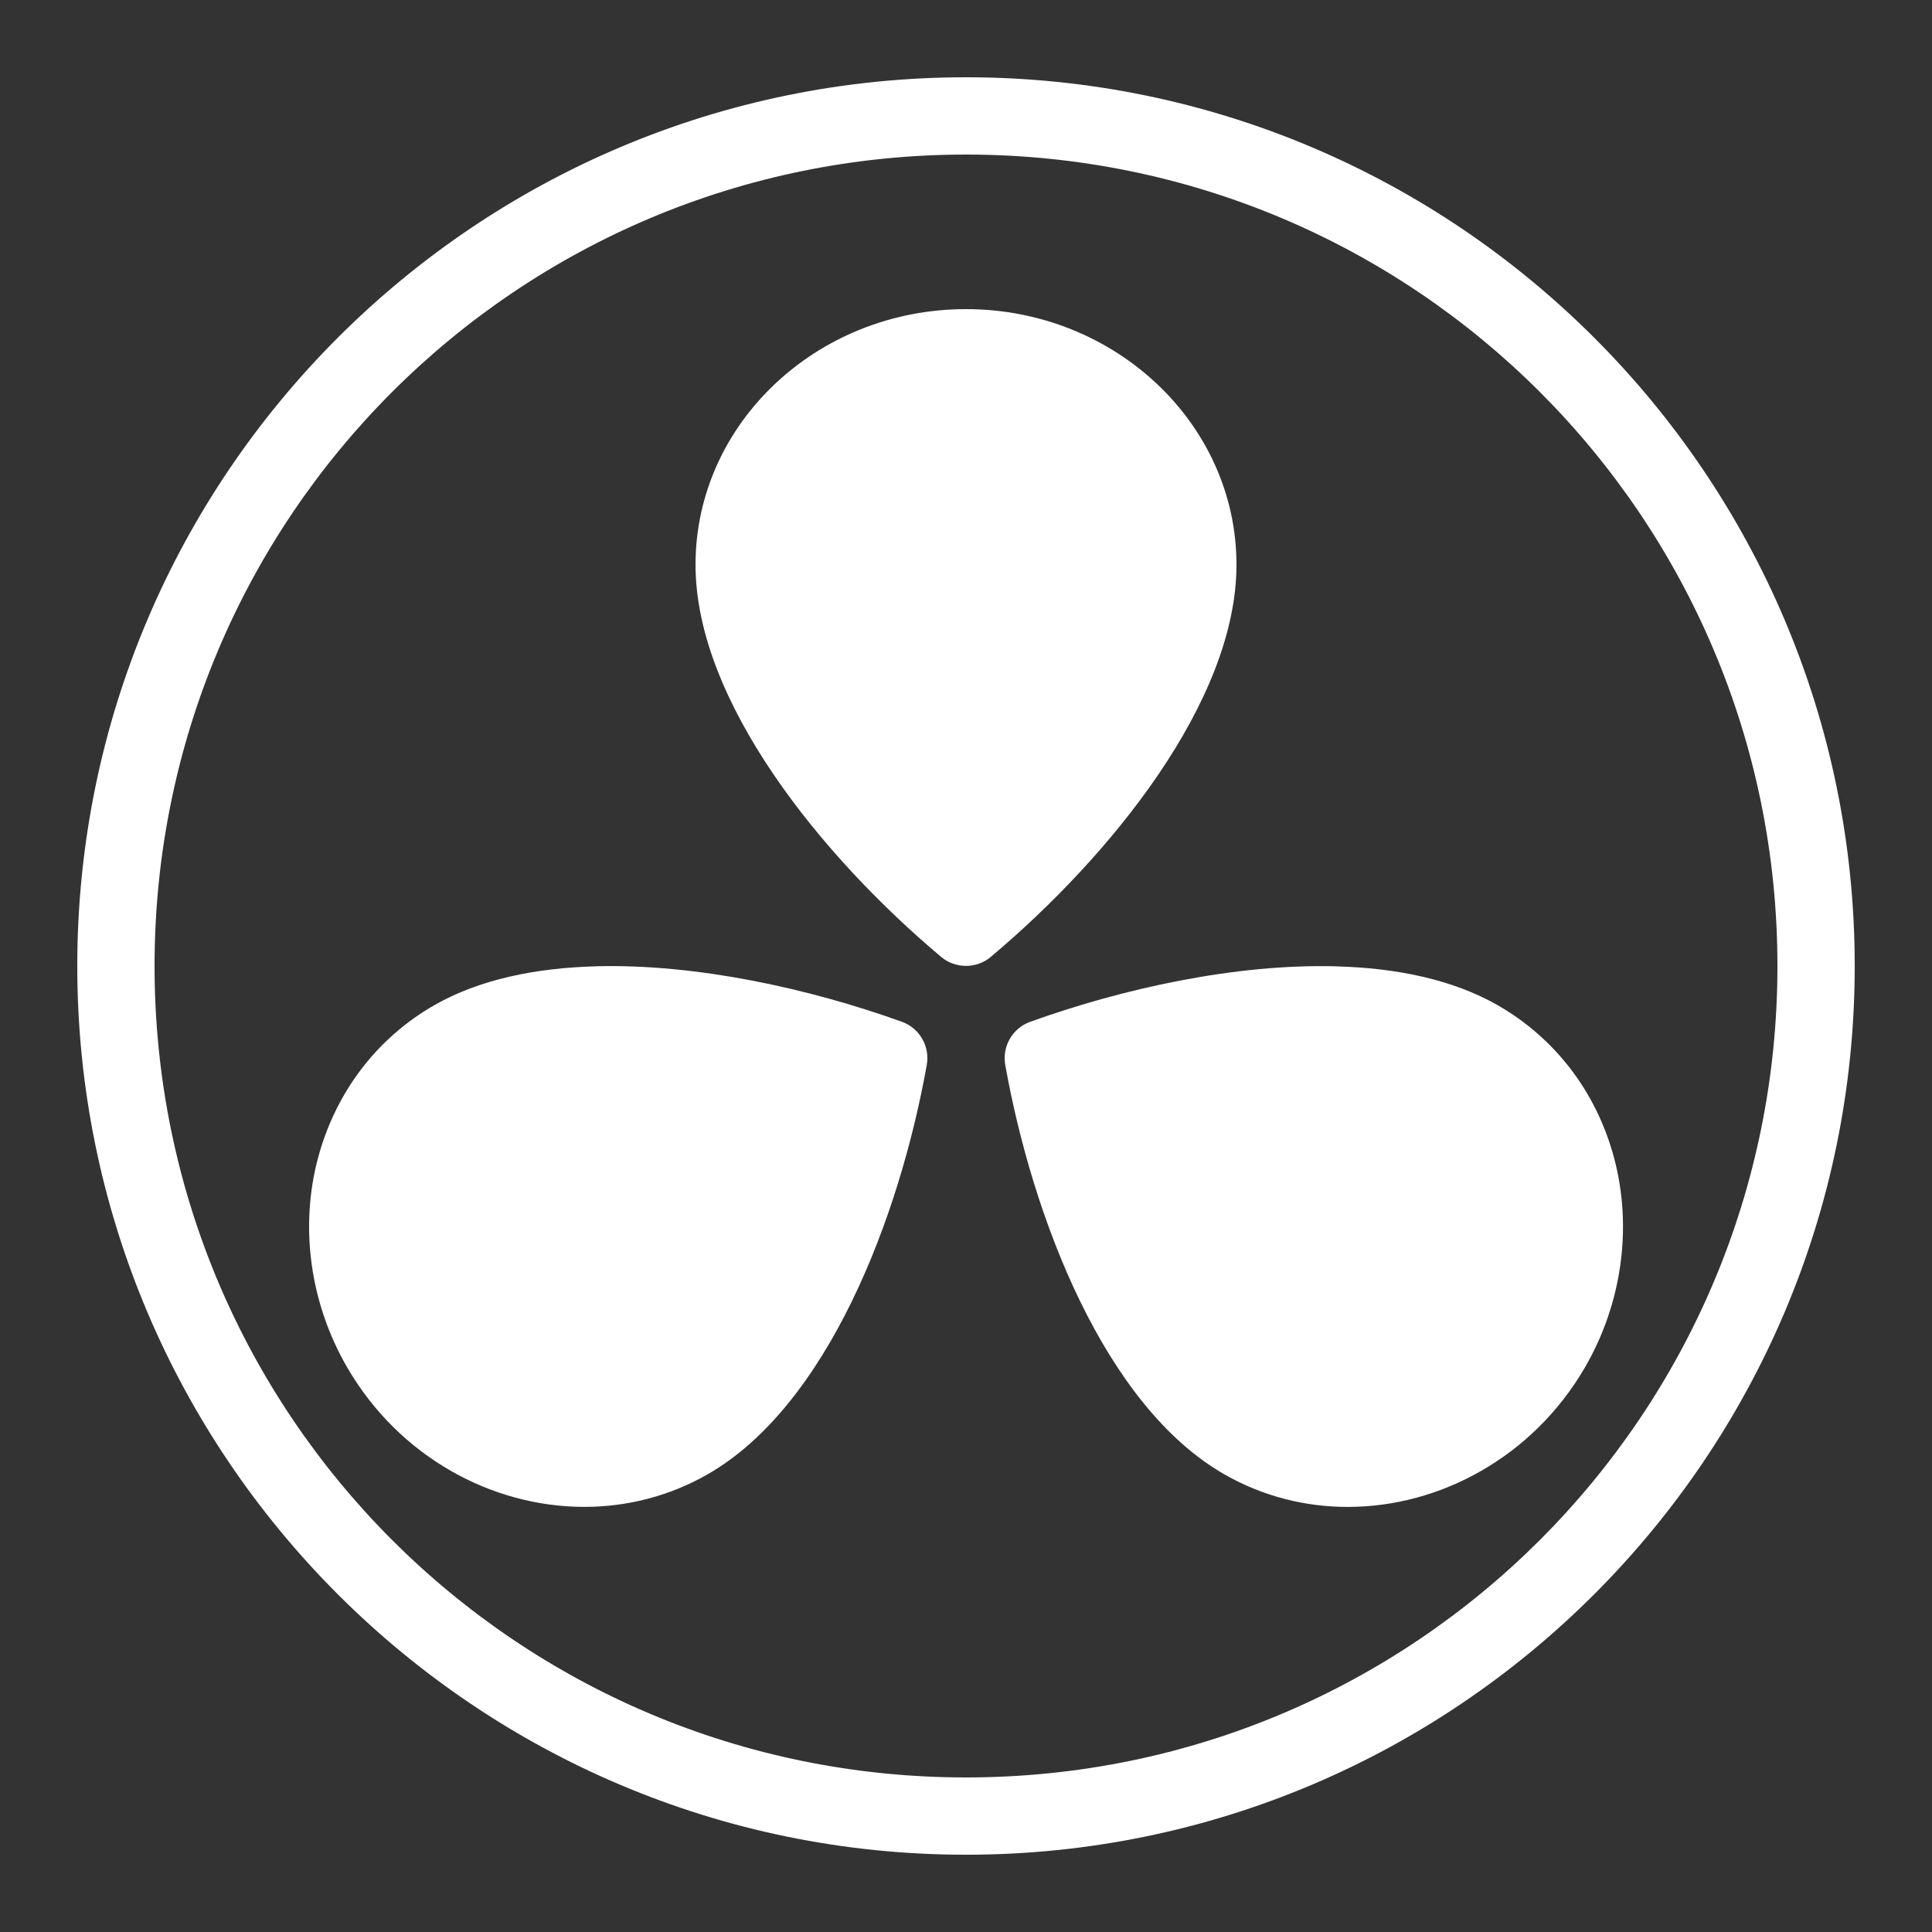 <svg xmlns="http://www.w3.org/2000/svg" xmlns:xlink="http://www.w3.org/1999/xlink" viewBox="0,0,256,256" width="50px" height="50px" fill-rule="nonzero"><rect x="0" y="0" width="256" height="256" fill="#333333" stroke="none"/><g fill="#ffffff" fill-rule="nonzero" stroke="none" stroke-width="1" stroke-linecap="butt" stroke-linejoin="miter" stroke-miterlimit="10" stroke-dasharray="" stroke-dashoffset="0" font-family="none" font-weight="none" font-size="none" text-anchor="none" style="mix-blend-mode: normal"><g transform="scale(5.12,5.12)"><path d="M25,2c-12.691,0 -23,10.309 -23,23c0,12.691 10.309,23 23,23c12.691,0 23,-10.309 23,-23c0,-12.691 -10.309,-23 -23,-23zM25,4c11.61,0 21,9.39 21,21c0,11.61 -9.39,21 -21,21c-11.61,0 -21,-9.39 -21,-21c0,-11.61 9.39,-21 21,-21zM25,8c-3.86,0 -7,2.968 -7,6.615c0,3.546 3.284,7.568 6.357,10.15c0.186,0.156 0.414,0.232 0.643,0.232c0.229,0 0.458,-0.077 0.643,-0.234c3.073,-2.582 6.357,-6.602 6.357,-10.148c0,-3.646 -3.141,-6.614 -7,-6.615zM15.43,25.008c-1.566,0.041 -3.022,0.339 -4.186,1.004c-1.489,0.85 -2.557,2.254 -3.012,3.949c-0.483,1.8 -0.206,3.782 0.76,5.439c1.338,2.296 3.729,3.598 6.129,3.598c1.093,0 2.188,-0.27 3.188,-0.84c3.106,-1.777 4.968,-6.639 5.676,-10.598c0.086,-0.479 -0.186,-0.952 -0.645,-1.117c-2.382,-0.856 -5.3,-1.503 -7.91,-1.436zM34.572,25.008c-2.61,-0.068 -5.527,0.579 -7.91,1.436c-0.459,0.165 -0.732,0.638 -0.646,1.117c0.707,3.959 2.57,8.823 5.676,10.598c0.998,0.57 2.094,0.84 3.188,0.84c2.399,0 4.79,-1.301 6.131,-3.598c0.966,-1.657 1.242,-3.638 0.76,-5.439c-0.454,-1.696 -1.525,-3.098 -3.014,-3.949c-1.163,-0.664 -2.618,-0.963 -4.184,-1.004z"></path></g></g></svg>